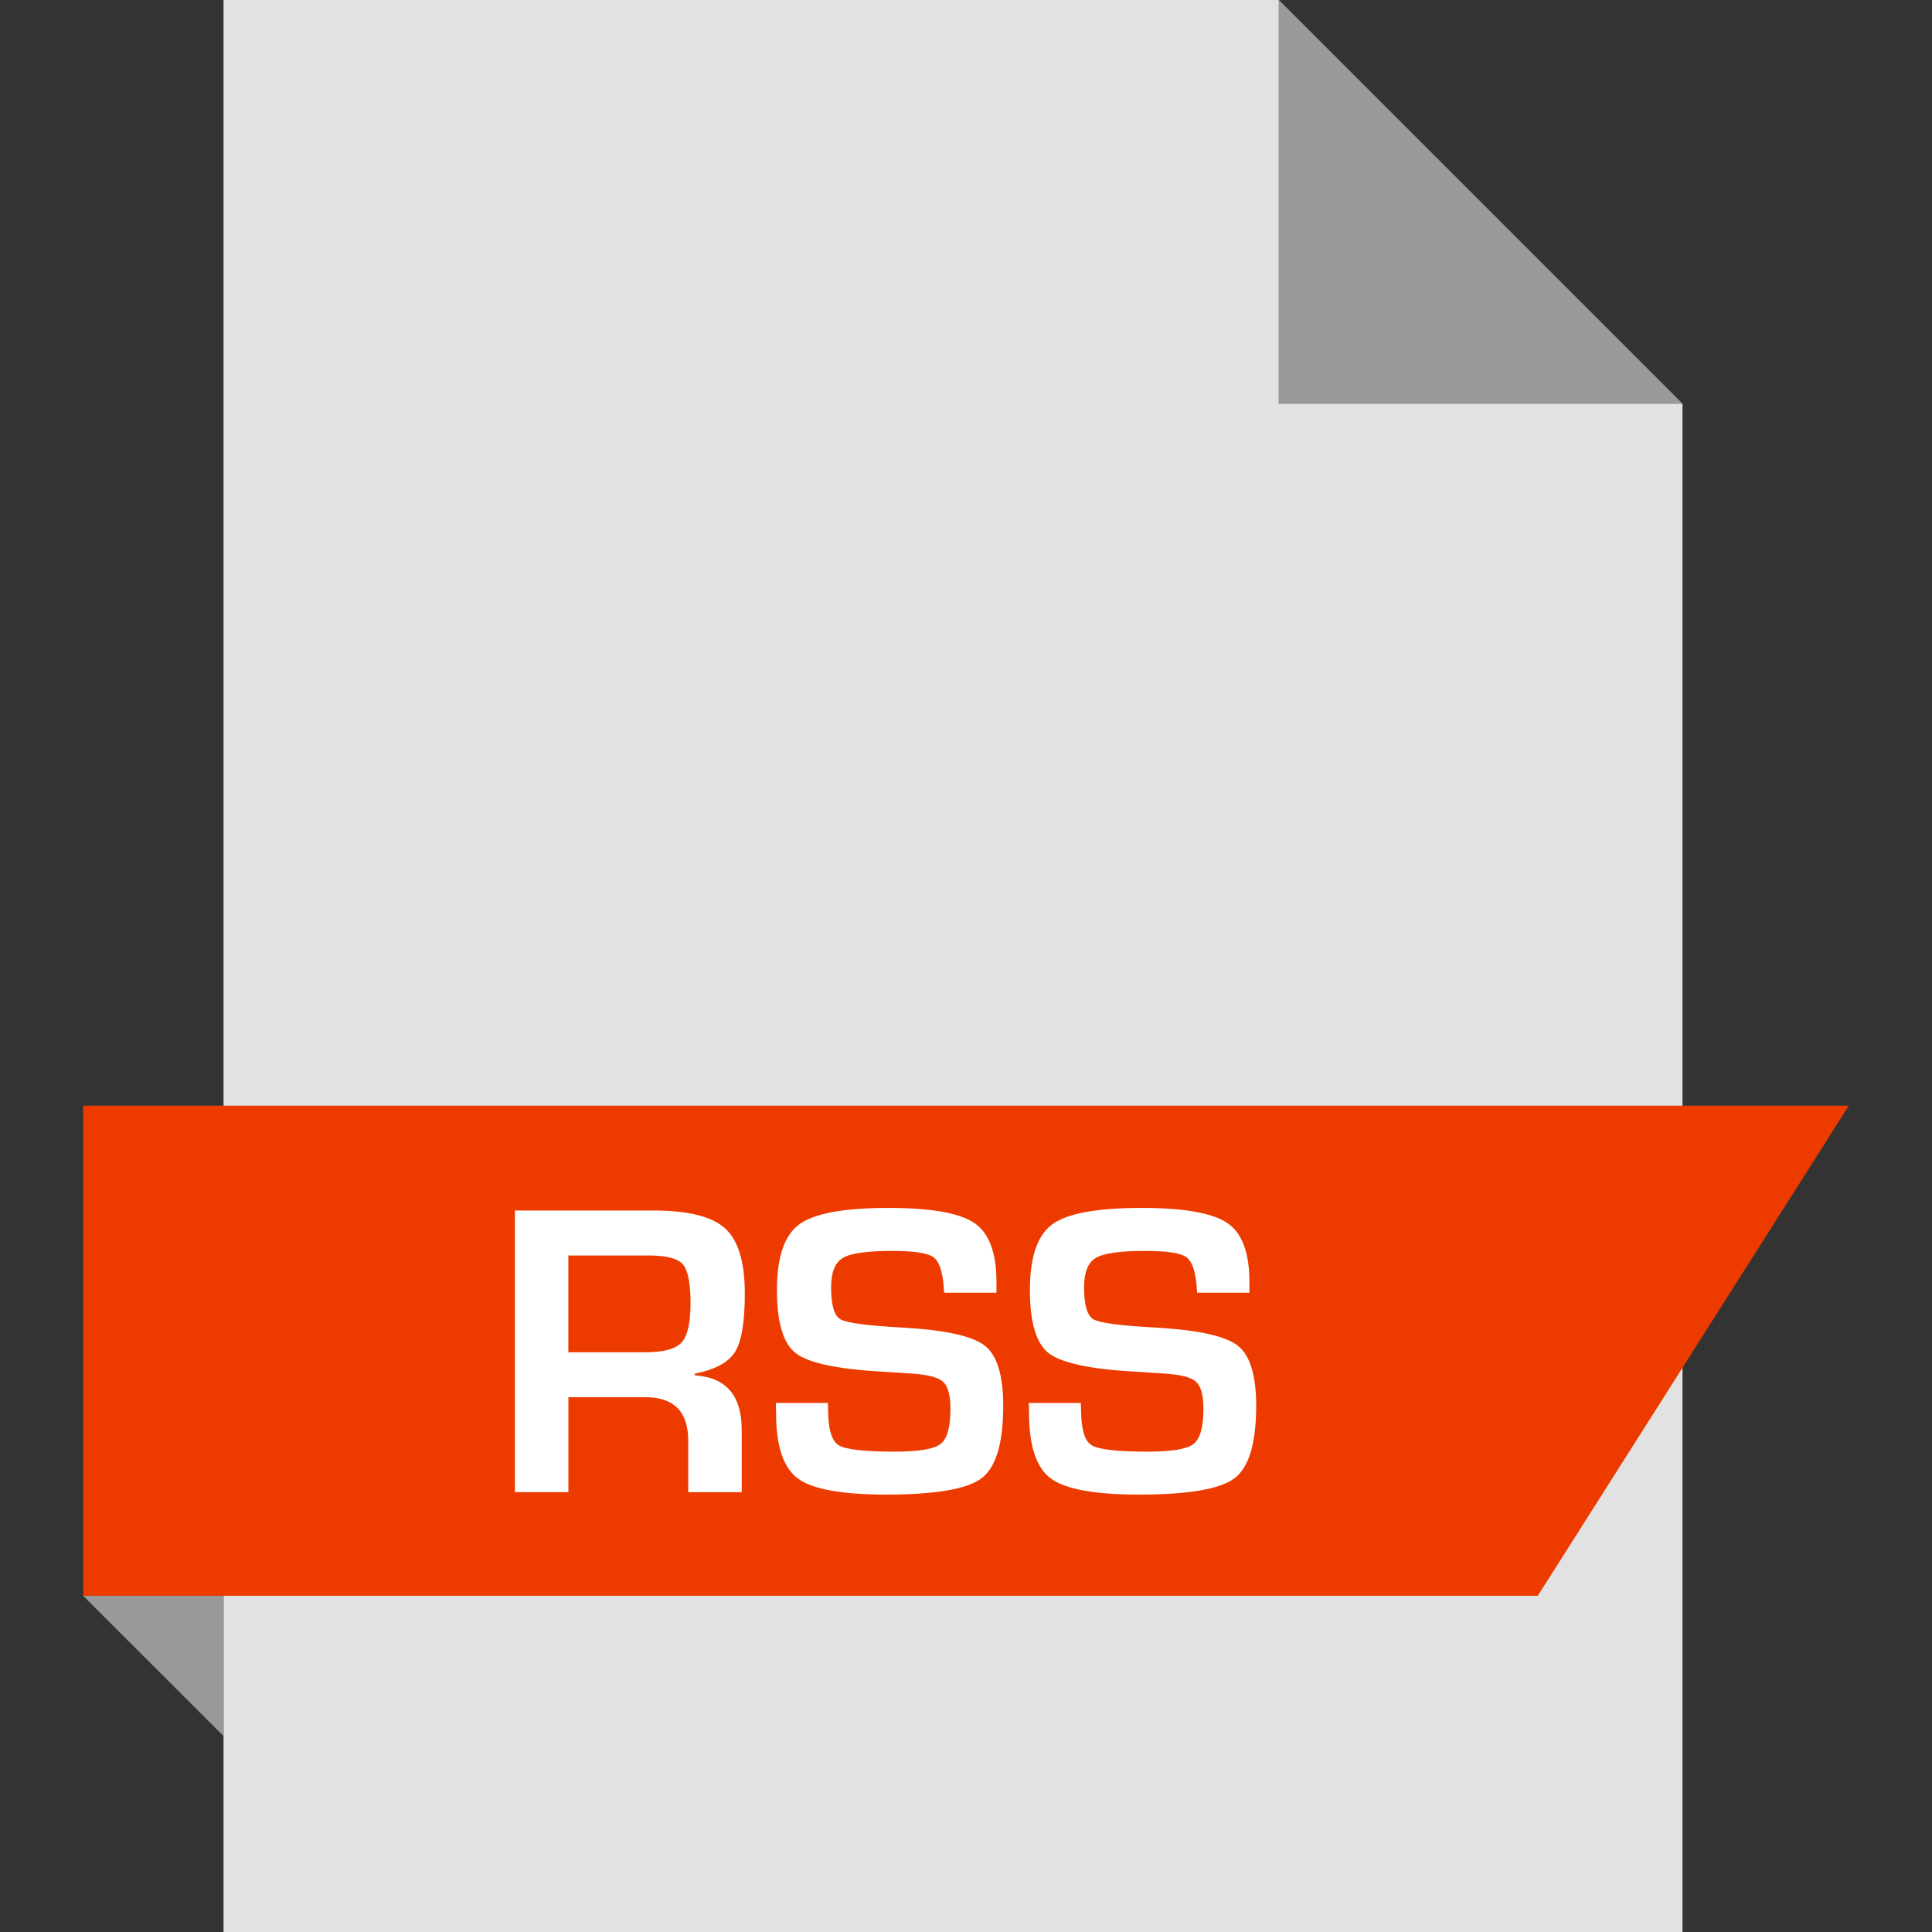 <?xml version="1.0" encoding="iso-8859-1"?>
<!-- Generator: Adobe Illustrator 19.0.0, SVG Export Plug-In . SVG Version: 6.00 Build 0)  -->
<svg version="1.1" id="Layer_1" xmlns="http://www.w3.org/2000/svg" xmlns:xlink="http://www.w3.org/1999/xlink" x="0px" y="0px"
	 viewBox="0 0 512 512" style="enable-background:new 0 0 512 512;" xml:space="preserve">
<rect x="0" y="0" width="512" height="512" fill="#333333" stroke="none"/>
<polygon style="fill:#E2E2E2;" points="338.856,0 445.88,107.024 445.88,512 59.24,512 59.24,0 "/>
<polygon style="fill:#999999;" points="445.88,107.024 338.84,107.024 338.84,0 "/>
<polygon style="fill:#ED3B00;" points="407.528,422.896 22.04,422.896 22.04,293.008 489.96,293.008 "/>
<polygon style="fill:#999999;" points="59.24,460.08 59.24,422.896 22.04,422.896 "/>
<g>
	<path style="fill:#FFFFFF;" d="M136.456,395.456V320.8h36.816c9.136,0,15.456,1.6,18.928,4.768
		c3.456,3.168,5.184,8.928,5.184,17.232c0,7.536-0.864,12.704-2.592,15.472s-5.28,4.688-10.64,5.744v0.48
		c8.288,0.512,12.416,5.344,12.416,14.48v16.464h-14.176v-13.632c0-7.68-3.776-11.536-11.376-11.536h-20.384v25.152h-14.176V395.456
		z M150.632,358.368h20.336c4.848,0,8.064-0.864,9.648-2.592c1.6-1.728,2.384-5.2,2.384-10.416c0-5.328-0.688-8.768-2.064-10.32
		c-1.36-1.552-4.352-2.32-8.992-2.32h-21.328v25.648H150.632z"/>
	<path style="fill:#FFFFFF;" d="M264.056,342.576h-13.84c-0.064-0.704-0.112-1.216-0.112-1.536
		c-0.336-4.208-1.248-6.832-2.784-7.904s-5.136-1.632-10.832-1.632c-6.72,0-11.088,0.624-13.152,1.872
		c-2.064,1.232-3.088,3.84-3.088,7.808c0,4.704,0.848,7.536,2.512,8.464c1.68,0.96,7.216,1.68,16.624,2.192
		c11.12,0.624,18.32,2.224,21.584,4.768s4.896,7.856,4.896,15.92c0,9.904-1.904,16.32-5.728,19.216s-12.272,4.336-25.328,4.336
		c-11.728,0-19.536-1.424-23.376-4.272c-3.84-2.848-5.76-8.608-5.76-17.28l-0.064-2.736h13.776l0.064,1.6
		c0,5.2,0.912,8.384,2.736,9.568c1.808,1.168,6.8,1.744,14.928,1.744c6.336,0,10.384-0.672,12.144-2.032
		c1.744-1.344,2.624-4.448,2.624-9.344c0-3.616-0.656-6-2-7.184c-1.328-1.184-4.192-1.904-8.608-2.16l-7.808-0.496
		c-11.808-0.688-19.36-2.336-22.64-4.928s-4.928-8.144-4.928-16.672c0-8.72,1.968-14.528,5.92-17.424
		c3.968-2.912,11.856-4.352,23.712-4.352c11.216,0,18.8,1.344,22.688,4c3.904,2.656,5.856,7.856,5.856,15.6v2.864H264.056z"/>
	<path style="fill:#FFFFFF;" d="M331.096,342.576h-13.84c-0.08-0.704-0.112-1.216-0.112-1.536c-0.336-4.208-1.248-6.832-2.784-7.904
		s-5.152-1.632-10.832-1.632c-6.72,0-11.088,0.624-13.152,1.872c-2.064,1.232-3.088,3.84-3.088,7.808
		c0,4.704,0.848,7.536,2.512,8.464c1.68,0.96,7.216,1.68,16.624,2.192c11.12,0.624,18.32,2.224,21.584,4.768
		s4.896,7.856,4.896,15.92c0,9.904-1.92,16.32-5.728,19.216c-3.84,2.896-12.272,4.336-25.328,4.336
		c-11.728,0-19.536-1.424-23.376-4.272s-5.76-8.608-5.76-17.28l-0.064-2.736h13.776l0.064,1.6c0,5.2,0.912,8.384,2.736,9.568
		c1.808,1.168,6.8,1.744,14.928,1.744c6.336,0,10.384-0.672,12.144-2.032c1.744-1.344,2.624-4.448,2.624-9.344
		c0-3.616-0.672-6-2-7.184s-4.192-1.904-8.608-2.16l-7.808-0.496c-11.808-0.688-19.36-2.336-22.64-4.928s-4.928-8.144-4.928-16.672
		c0-8.72,1.968-14.528,5.92-17.424c3.968-2.912,11.856-4.352,23.712-4.352c11.216,0,18.784,1.344,22.688,4s5.856,7.856,5.856,15.6
		v2.864H331.096z"/>
</g>
<g>
</g>
<g>
</g>
<g>
</g>
<g>
</g>
<g>
</g>
<g>
</g>
<g>
</g>
<g>
</g>
<g>
</g>
<g>
</g>
<g>
</g>
<g>
</g>
<g>
</g>
<g>
</g>
<g>
</g>
</svg>
